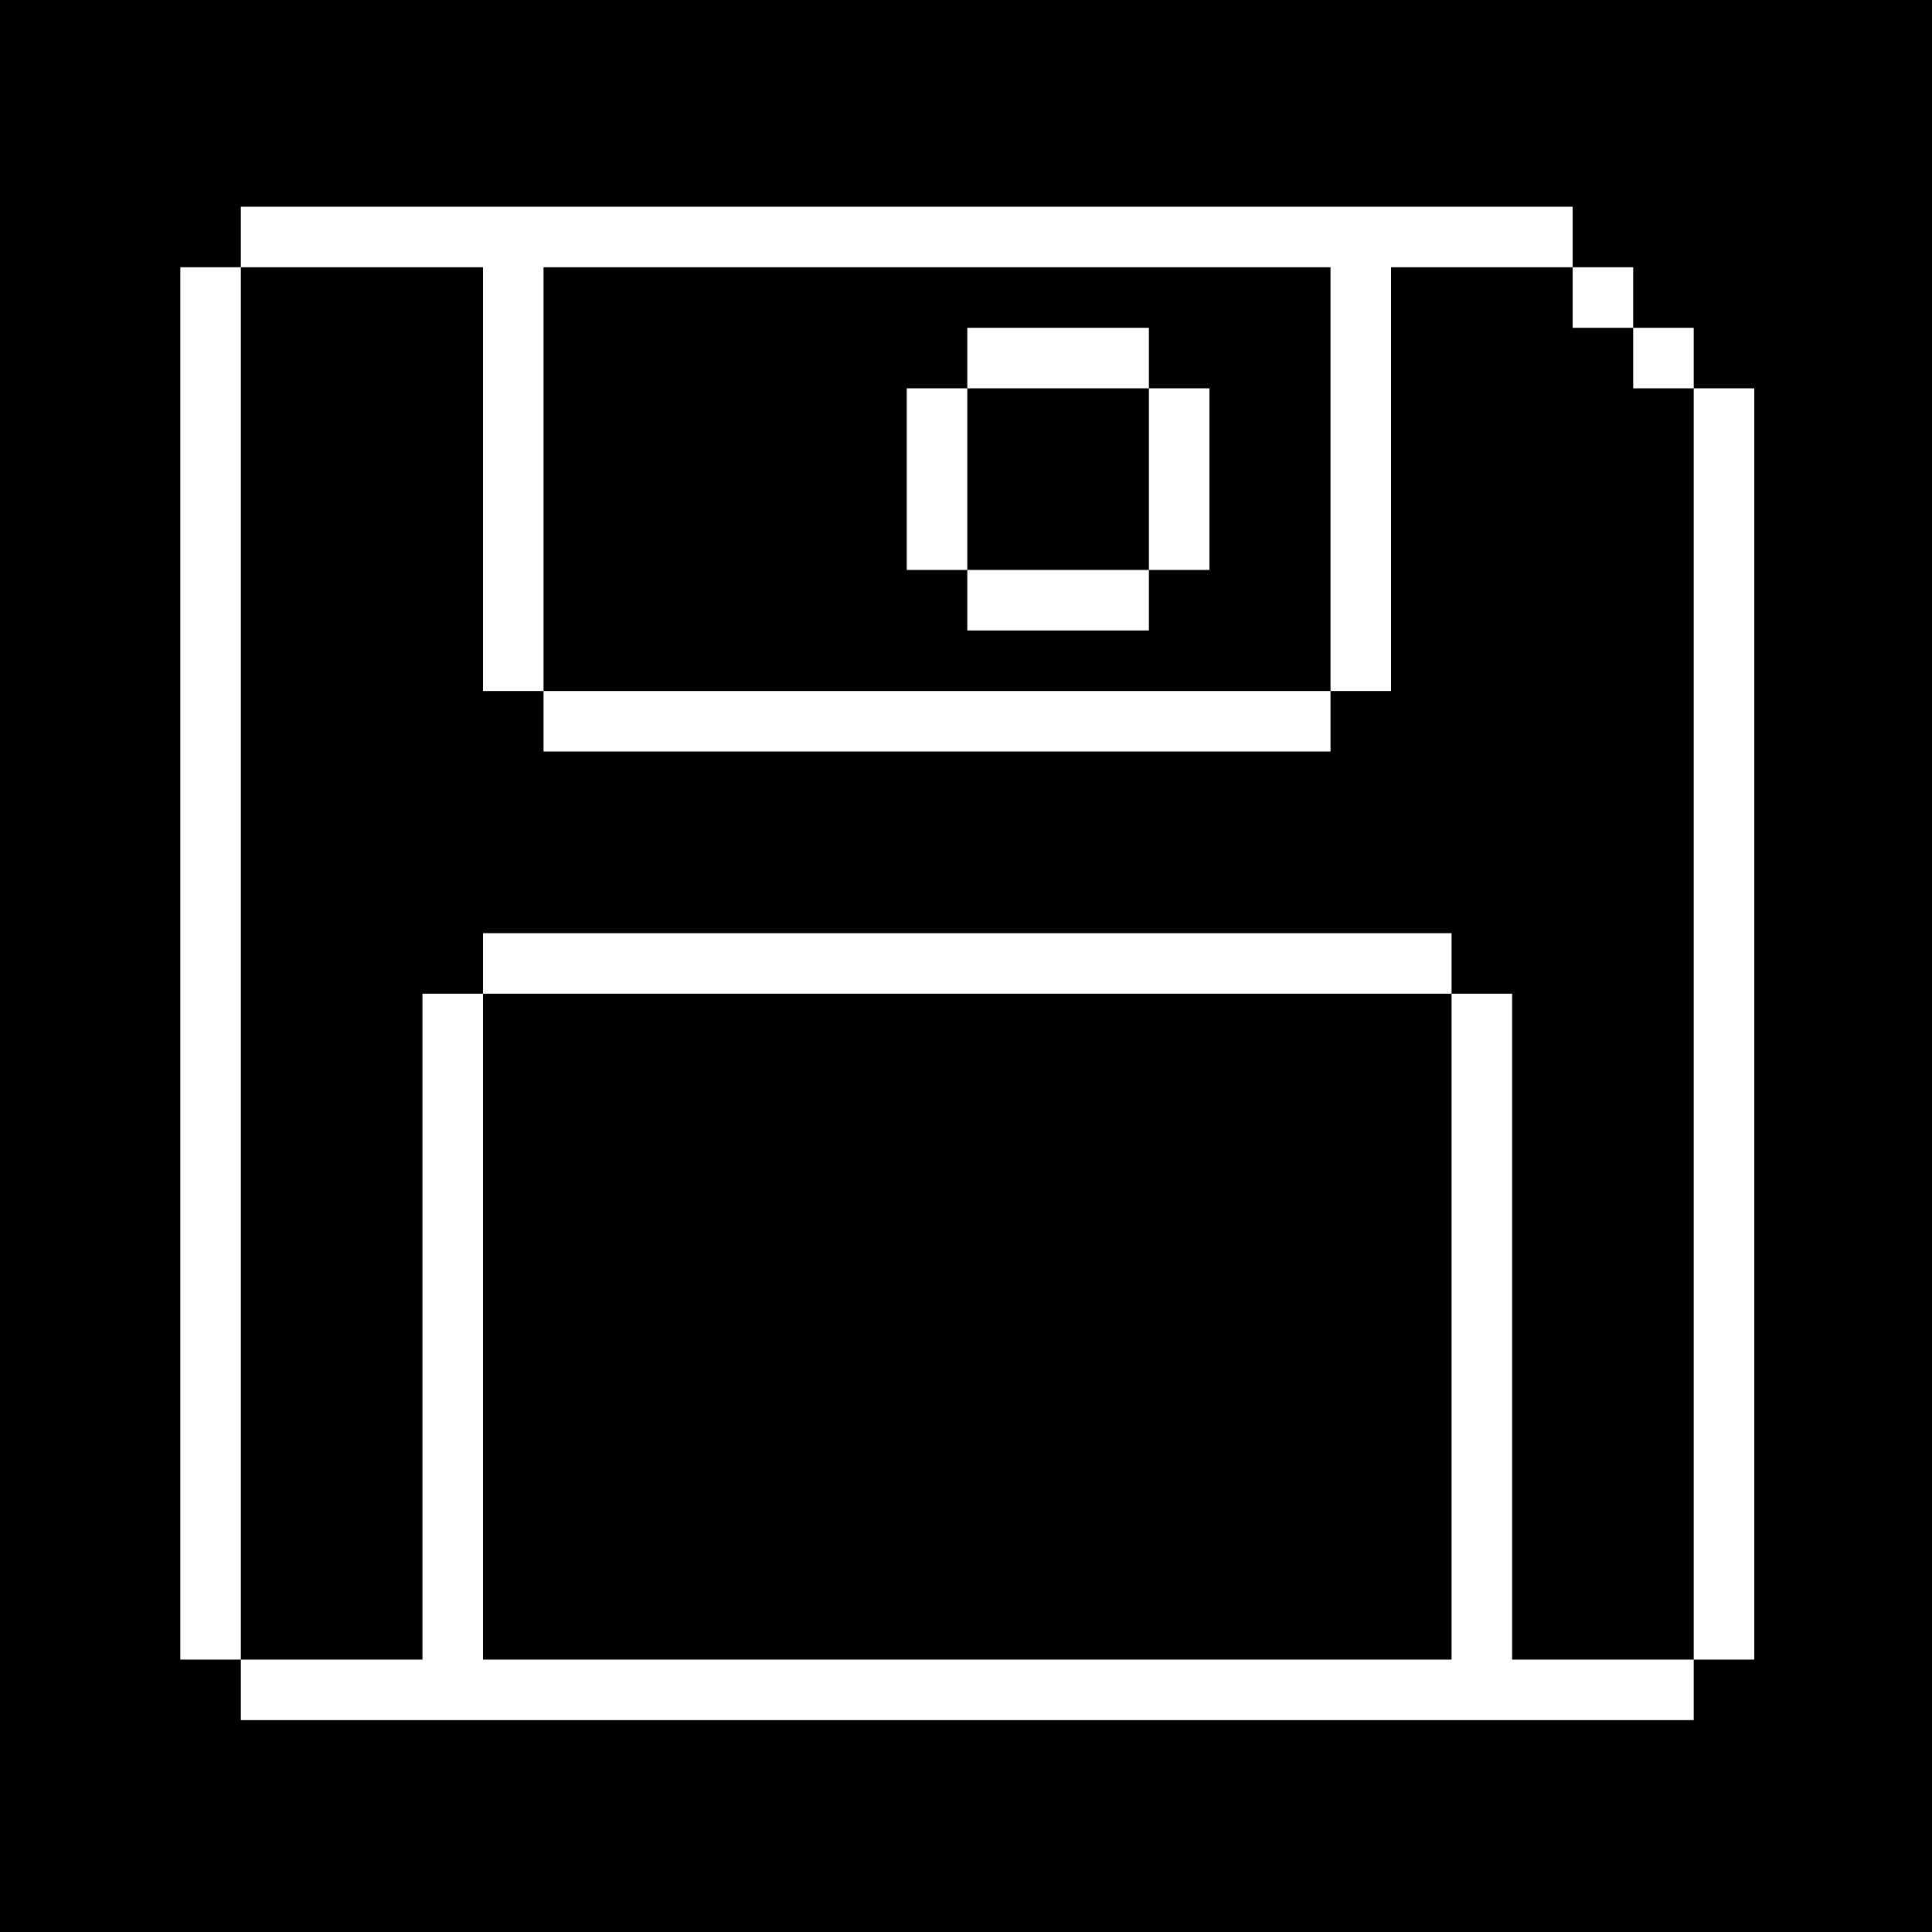<?xml version="1.0" encoding="utf-8"?>
<!-- Generator: Adobe Illustrator 28.2.0, SVG Export Plug-In . SVG Version: 6.00 Build 0)  -->
<svg version="1.1" id="Calque_1" xmlns="http://www.w3.org/2000/svg" xmlns:xlink="http://www.w3.org/1999/xlink" x="0px" y="0px"
	 viewBox="0 0 300 300" style="enable-background:new 0 0 300 300;" xml:space="preserve">
<style type="text/css">
	.st0{fill:#FFFFFF;}
</style>
<g>
	<rect width="300" height="300"/>
	<g>
		<polygon class="st0" points="37.4,238.9 37.4,229.5 37.4,220.1 37.4,210.7 37.4,201.3 37.4,191.9 37.4,182.5 37.4,173.1 
			37.4,163.7 37.4,154.3 37.4,144.9 37.4,135.5 37.4,126.1 37.4,116.7 37.4,107.3 37.4,97.9 37.4,88.5 37.4,79.1 37.4,69.7 
			37.4,60.3 37.4,50.9 37.4,41.5 28,41.5 28,50.9 28,60.3 28,69.7 28,79.1 28,88.5 28,97.9 28,107.3 28,116.7 28,126.1 28,135.5 
			28,144.9 28,154.3 28,163.7 28,173.1 28,182.5 28,191.9 28,201.3 28,210.7 28,220.1 28,229.5 28,238.9 28,248.3 28,257.7 
			37.4,257.7 37.4,248.3 		"/>
		<polygon class="st0" points="244.2,257.7 234.8,257.7 234.8,248.3 234.8,238.9 234.8,229.5 234.8,220.1 234.8,210.7 234.8,201.3 
			234.8,191.9 234.8,182.5 234.8,173.1 234.8,163.7 234.8,154.3 225.4,154.3 225.4,163.7 225.4,173.1 225.4,182.5 225.4,191.9 
			225.4,201.3 225.4,210.7 225.4,220.1 225.4,229.5 225.4,238.9 225.4,248.3 225.4,257.7 216,257.7 206.6,257.7 197.2,257.7 
			187.8,257.7 178.4,257.7 169,257.7 159.6,257.7 150.2,257.7 140.8,257.7 131.4,257.7 122,257.7 112.6,257.7 103.2,257.7 
			93.8,257.7 84.4,257.7 75,257.7 75,248.3 75,238.9 75,229.5 75,220.1 75,210.7 75,201.3 75,191.9 75,182.5 75,173.1 75,163.7 
			75,154.3 65.6,154.3 65.6,163.7 65.6,173.1 65.6,182.5 65.6,191.9 65.6,201.3 65.6,210.7 65.6,220.1 65.6,229.5 65.6,238.9 
			65.6,248.3 65.6,257.7 56.2,257.7 46.8,257.7 37.4,257.7 37.4,267.1 46.8,267.1 56.2,267.1 65.6,267.1 75,267.1 84.4,267.1 
			93.8,267.1 103.2,267.1 112.6,267.1 122,267.1 131.4,267.1 140.8,267.1 150.2,267.1 159.6,267.1 169,267.1 178.4,267.1 
			187.8,267.1 197.2,267.1 206.6,267.1 216,267.1 225.4,267.1 234.8,267.1 244.2,267.1 253.6,267.1 263,267.1 263,257.7 
			253.6,257.7 		"/>
		<polygon class="st0" points="263,60.3 263,69.7 263,79.1 263,88.5 263,97.9 263,107.3 263,116.7 263,126.1 263,135.5 263,144.9 
			263,154.3 263,163.7 263,173.1 263,182.5 263,191.9 263,201.3 263,210.7 263,220.1 263,229.5 263,238.9 263,248.3 263,257.7 
			272.4,257.7 272.4,248.3 272.4,238.9 272.4,229.5 272.4,220.1 272.4,210.7 272.4,201.3 272.4,191.9 272.4,182.5 272.4,173.1 
			272.4,163.7 272.4,154.3 272.4,144.9 272.4,135.5 272.4,126.1 272.4,116.7 272.4,107.3 272.4,97.9 272.4,88.5 272.4,79.1 
			272.4,69.7 272.4,60.3 		"/>
		<rect x="253.6" y="50.9" class="st0" width="9.4" height="9.4"/>
		<rect x="244.2" y="41.5" class="st0" width="9.4" height="9.4"/>
		<polygon class="st0" points="178.4,69.7 178.4,79.1 178.4,88.5 187.8,88.5 187.8,79.1 187.8,69.7 187.8,60.3 178.4,60.3 		"/>
		<polygon class="st0" points="150.2,69.7 150.2,60.3 140.8,60.3 140.8,69.7 140.8,79.1 140.8,88.5 150.2,88.5 150.2,79.1 		"/>
		<polygon class="st0" points="159.6,88.5 150.2,88.5 150.2,97.9 159.6,97.9 169,97.9 178.4,97.9 178.4,88.5 169,88.5 		"/>
		<polygon class="st0" points="169,60.3 178.4,60.3 178.4,50.9 169,50.9 159.6,50.9 150.2,50.9 150.2,60.3 159.6,60.3 		"/>
		<polygon class="st0" points="187.8,107.3 178.4,107.3 169,107.3 159.6,107.3 150.2,107.3 140.8,107.3 131.4,107.3 122,107.3 
			112.6,107.3 103.2,107.3 93.8,107.3 84.4,107.3 84.4,116.7 93.8,116.7 103.2,116.7 112.6,116.7 122,116.7 131.4,116.7 
			140.8,116.7 150.2,116.7 159.6,116.7 169,116.7 178.4,116.7 187.8,116.7 197.2,116.7 206.6,116.7 206.6,107.3 197.2,107.3 		"/>
		<polygon class="st0" points="93.8,154.3 103.2,154.3 112.6,154.3 122,154.3 131.4,154.3 140.8,154.3 150.2,154.3 159.6,154.3 
			169,154.3 178.4,154.3 187.8,154.3 197.2,154.3 206.6,154.3 216,154.3 225.4,154.3 225.4,144.9 216,144.9 206.6,144.9 
			197.2,144.9 187.8,144.9 178.4,144.9 169,144.9 159.6,144.9 150.2,144.9 140.8,144.9 131.4,144.9 122,144.9 112.6,144.9 
			103.2,144.9 93.8,144.9 84.4,144.9 75,144.9 75,154.3 84.4,154.3 		"/>
		<polygon class="st0" points="56.2,41.5 65.6,41.5 75,41.5 75,50.9 75,60.3 75,69.7 75,79.1 75,88.5 75,97.9 75,107.3 84.4,107.3 
			84.4,97.9 84.4,88.5 84.4,79.1 84.4,69.7 84.4,60.3 84.4,50.9 84.4,41.5 93.8,41.5 103.2,41.5 112.6,41.5 122,41.5 131.4,41.5 
			140.8,41.5 150.2,41.5 159.6,41.5 169,41.5 178.4,41.5 187.8,41.5 197.2,41.5 206.6,41.5 206.6,50.9 206.6,60.3 206.6,69.7 
			206.6,79.1 206.6,88.5 206.6,97.9 206.6,107.3 216,107.3 216,97.9 216,88.5 216,79.1 216,69.7 216,60.3 216,50.9 216,41.5 
			225.4,41.5 234.8,41.5 244.2,41.5 244.2,32.1 234.8,32.1 225.4,32.1 216,32.1 206.6,32.1 197.2,32.1 187.8,32.1 178.4,32.1 
			169,32.1 159.6,32.1 150.2,32.1 140.8,32.1 131.4,32.1 122,32.1 112.6,32.1 103.2,32.1 93.8,32.1 84.4,32.1 75,32.1 65.6,32.1 
			56.2,32.1 46.8,32.1 37.4,32.1 37.4,41.5 46.8,41.5 		"/>
	</g>
</g>
</svg>
